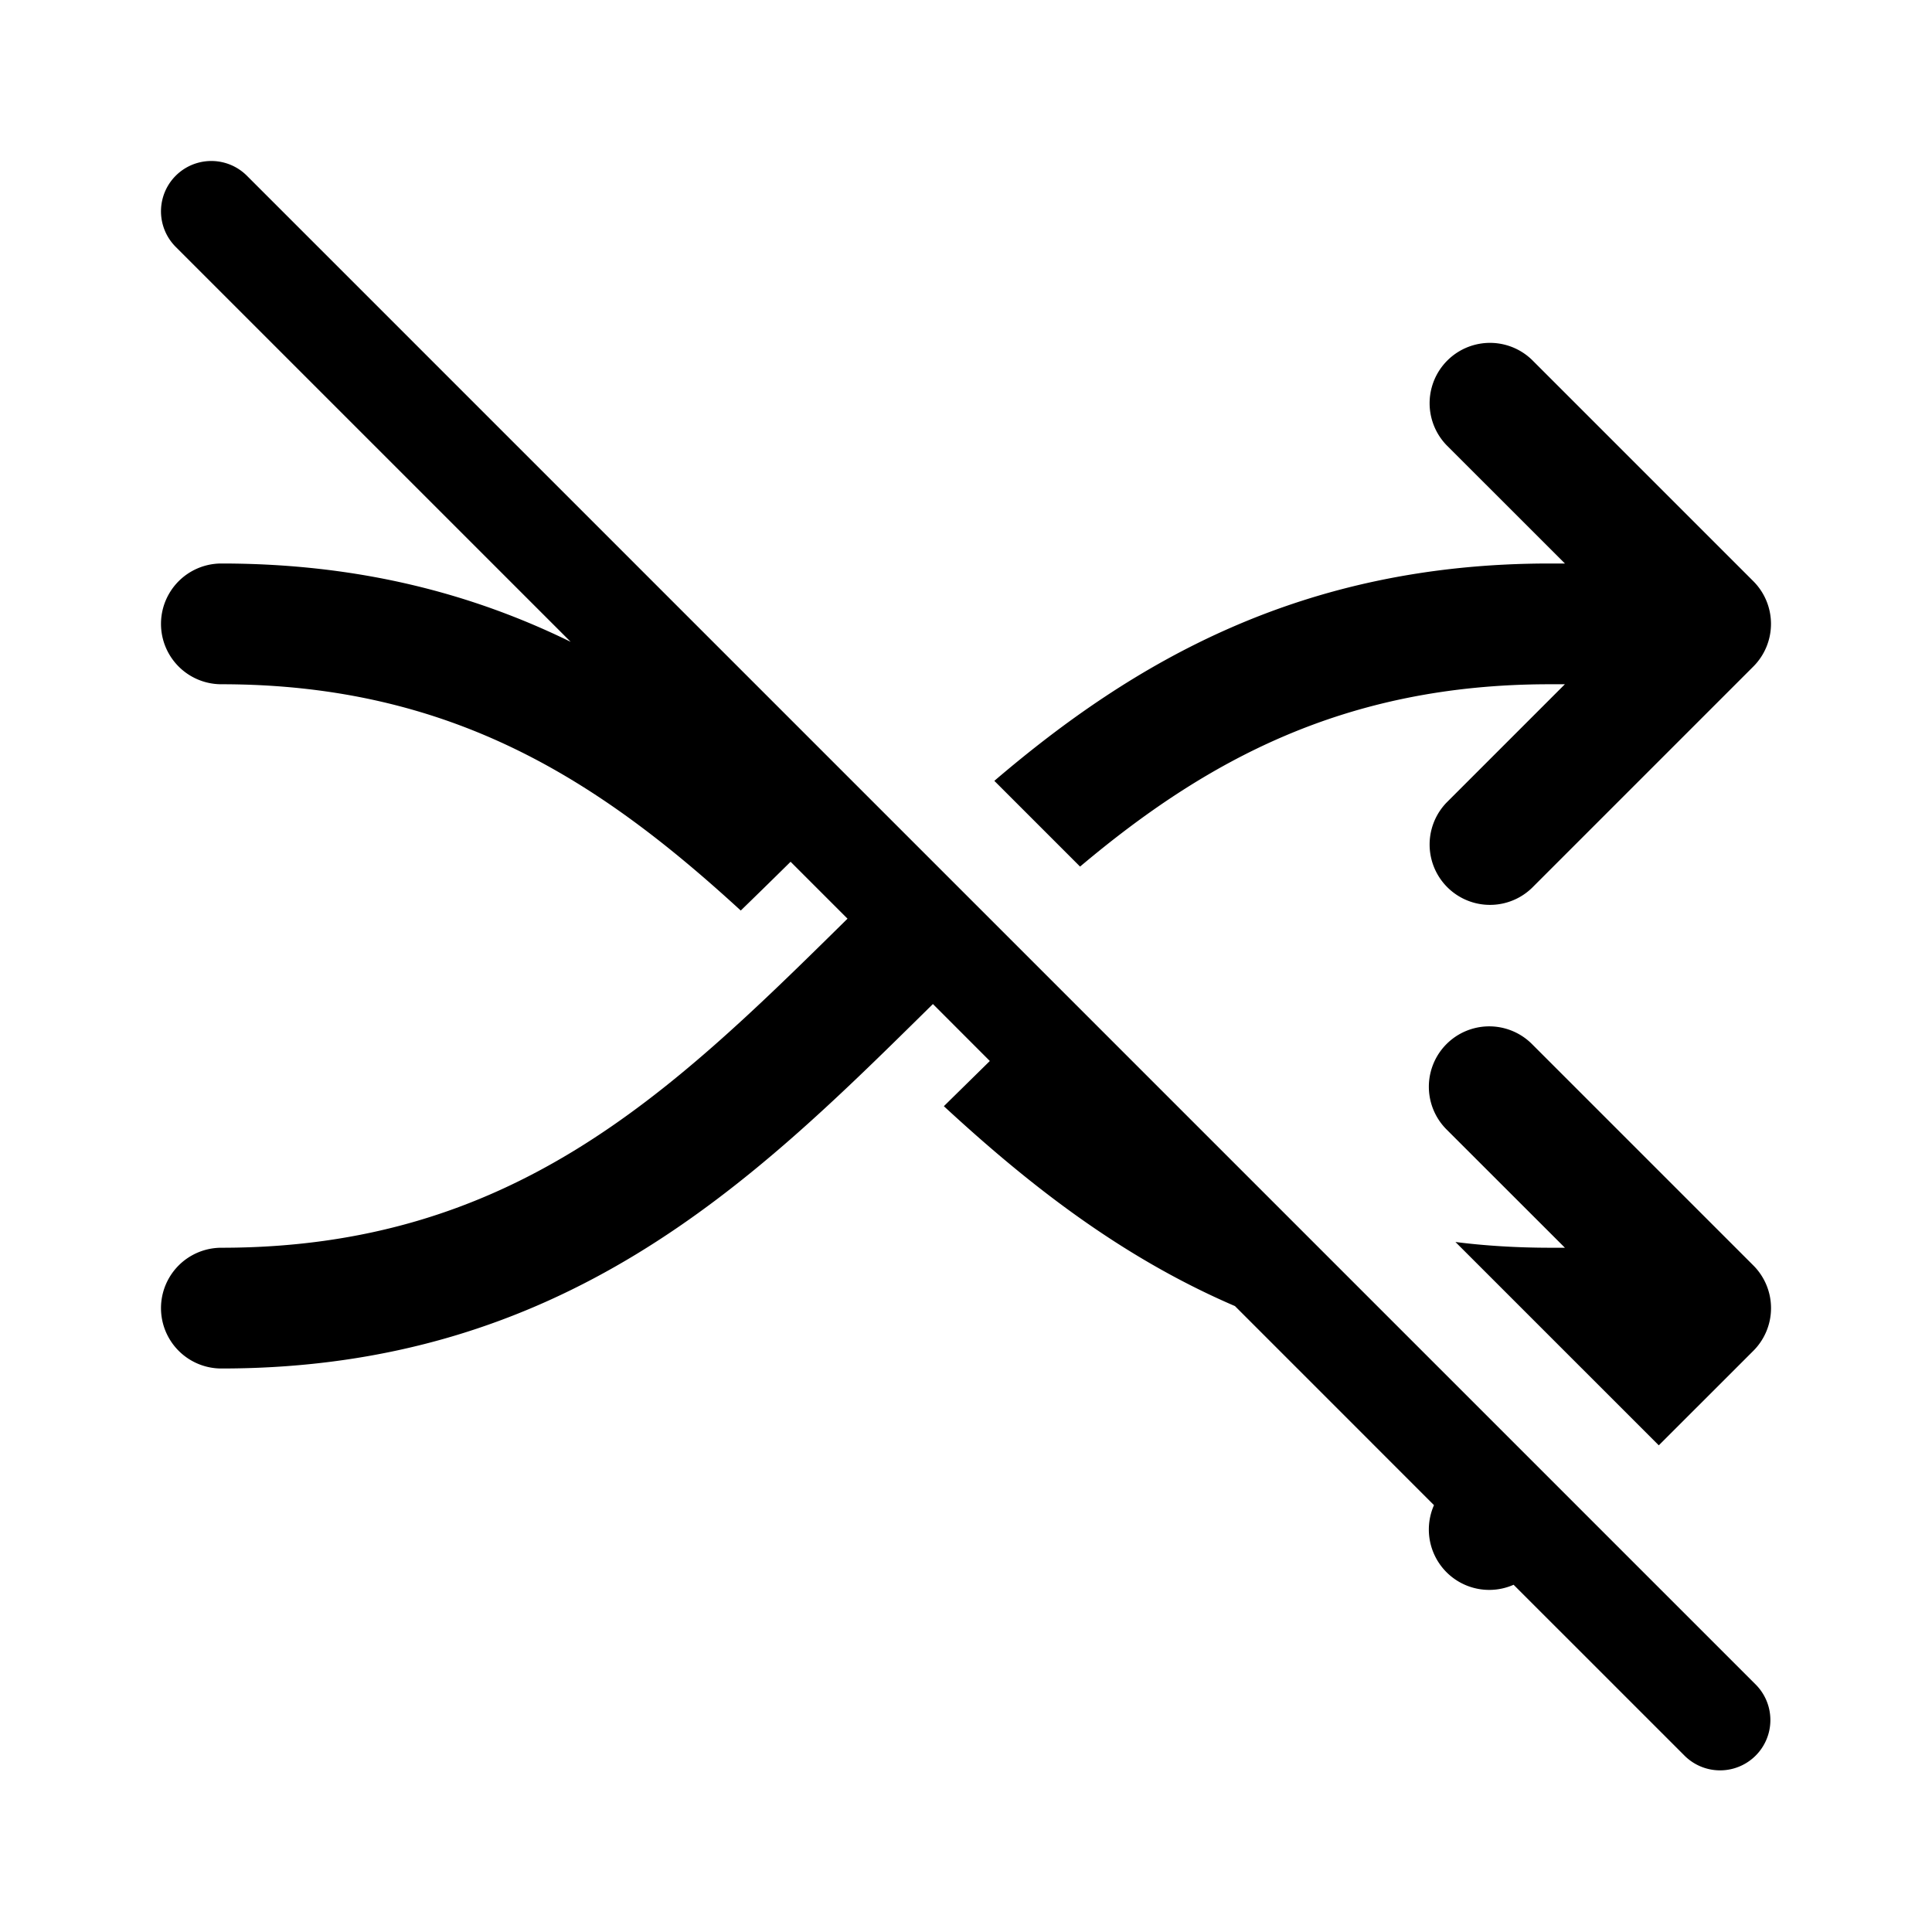 <svg xmlns="http://www.w3.org/2000/svg" xmlns:xlink="http://www.w3.org/1999/xlink" width="48" height="48" viewBox="0 0 48 48"><path fill="currentColor" d="m37.605 39.373l4.261 4.26a1.25 1.25 0 0 0 1.768-1.767l-37.5-37.5a1.25 1.25 0 1 0-1.768 1.768l9.812 9.812C11.758 14.761 8.94 14 5.5 14a1.5 1.5 0 0 0 0 3c5.781 0 9.446 2.45 12.904 5.622q.56-.543 1.14-1.115l.098-.097l1.414 1.414l-.024.024l-.085.084C16.621 27.195 12.703 31 5.5 31a1.5 1.5 0 0 0 0 3c8.49 0 13.192-4.634 17.468-8.848l.085-.084l.125-.123l1.414 1.415l-.135.133l-.176.173l-.831.817c2.083 1.924 4.386 3.742 7.232 4.966l4.945 4.946a1.5 1.5 0 0 0 1.978 1.978m-1.445-8.516l5.052 5.052l2.349-2.348a1.5 1.5 0 0 0 0-2.122l-5.5-5.5a1.5 1.5 0 0 0-2.122 2.122L38.88 31h-.38q-1.23-.002-2.34-.143M24.704 19.4l2.13 2.13C29.95 18.907 33.402 17 38.5 17h.379l-2.94 2.94a1.5 1.5 0 0 0 2.122 2.12l5.5-5.5a1.5 1.5 0 0 0 0-2.12l-5.5-5.5a1.5 1.5 0 0 0-2.122 2.12L38.88 14h-.38c-6.17 0-10.338 2.446-13.796 5.4"/></svg>